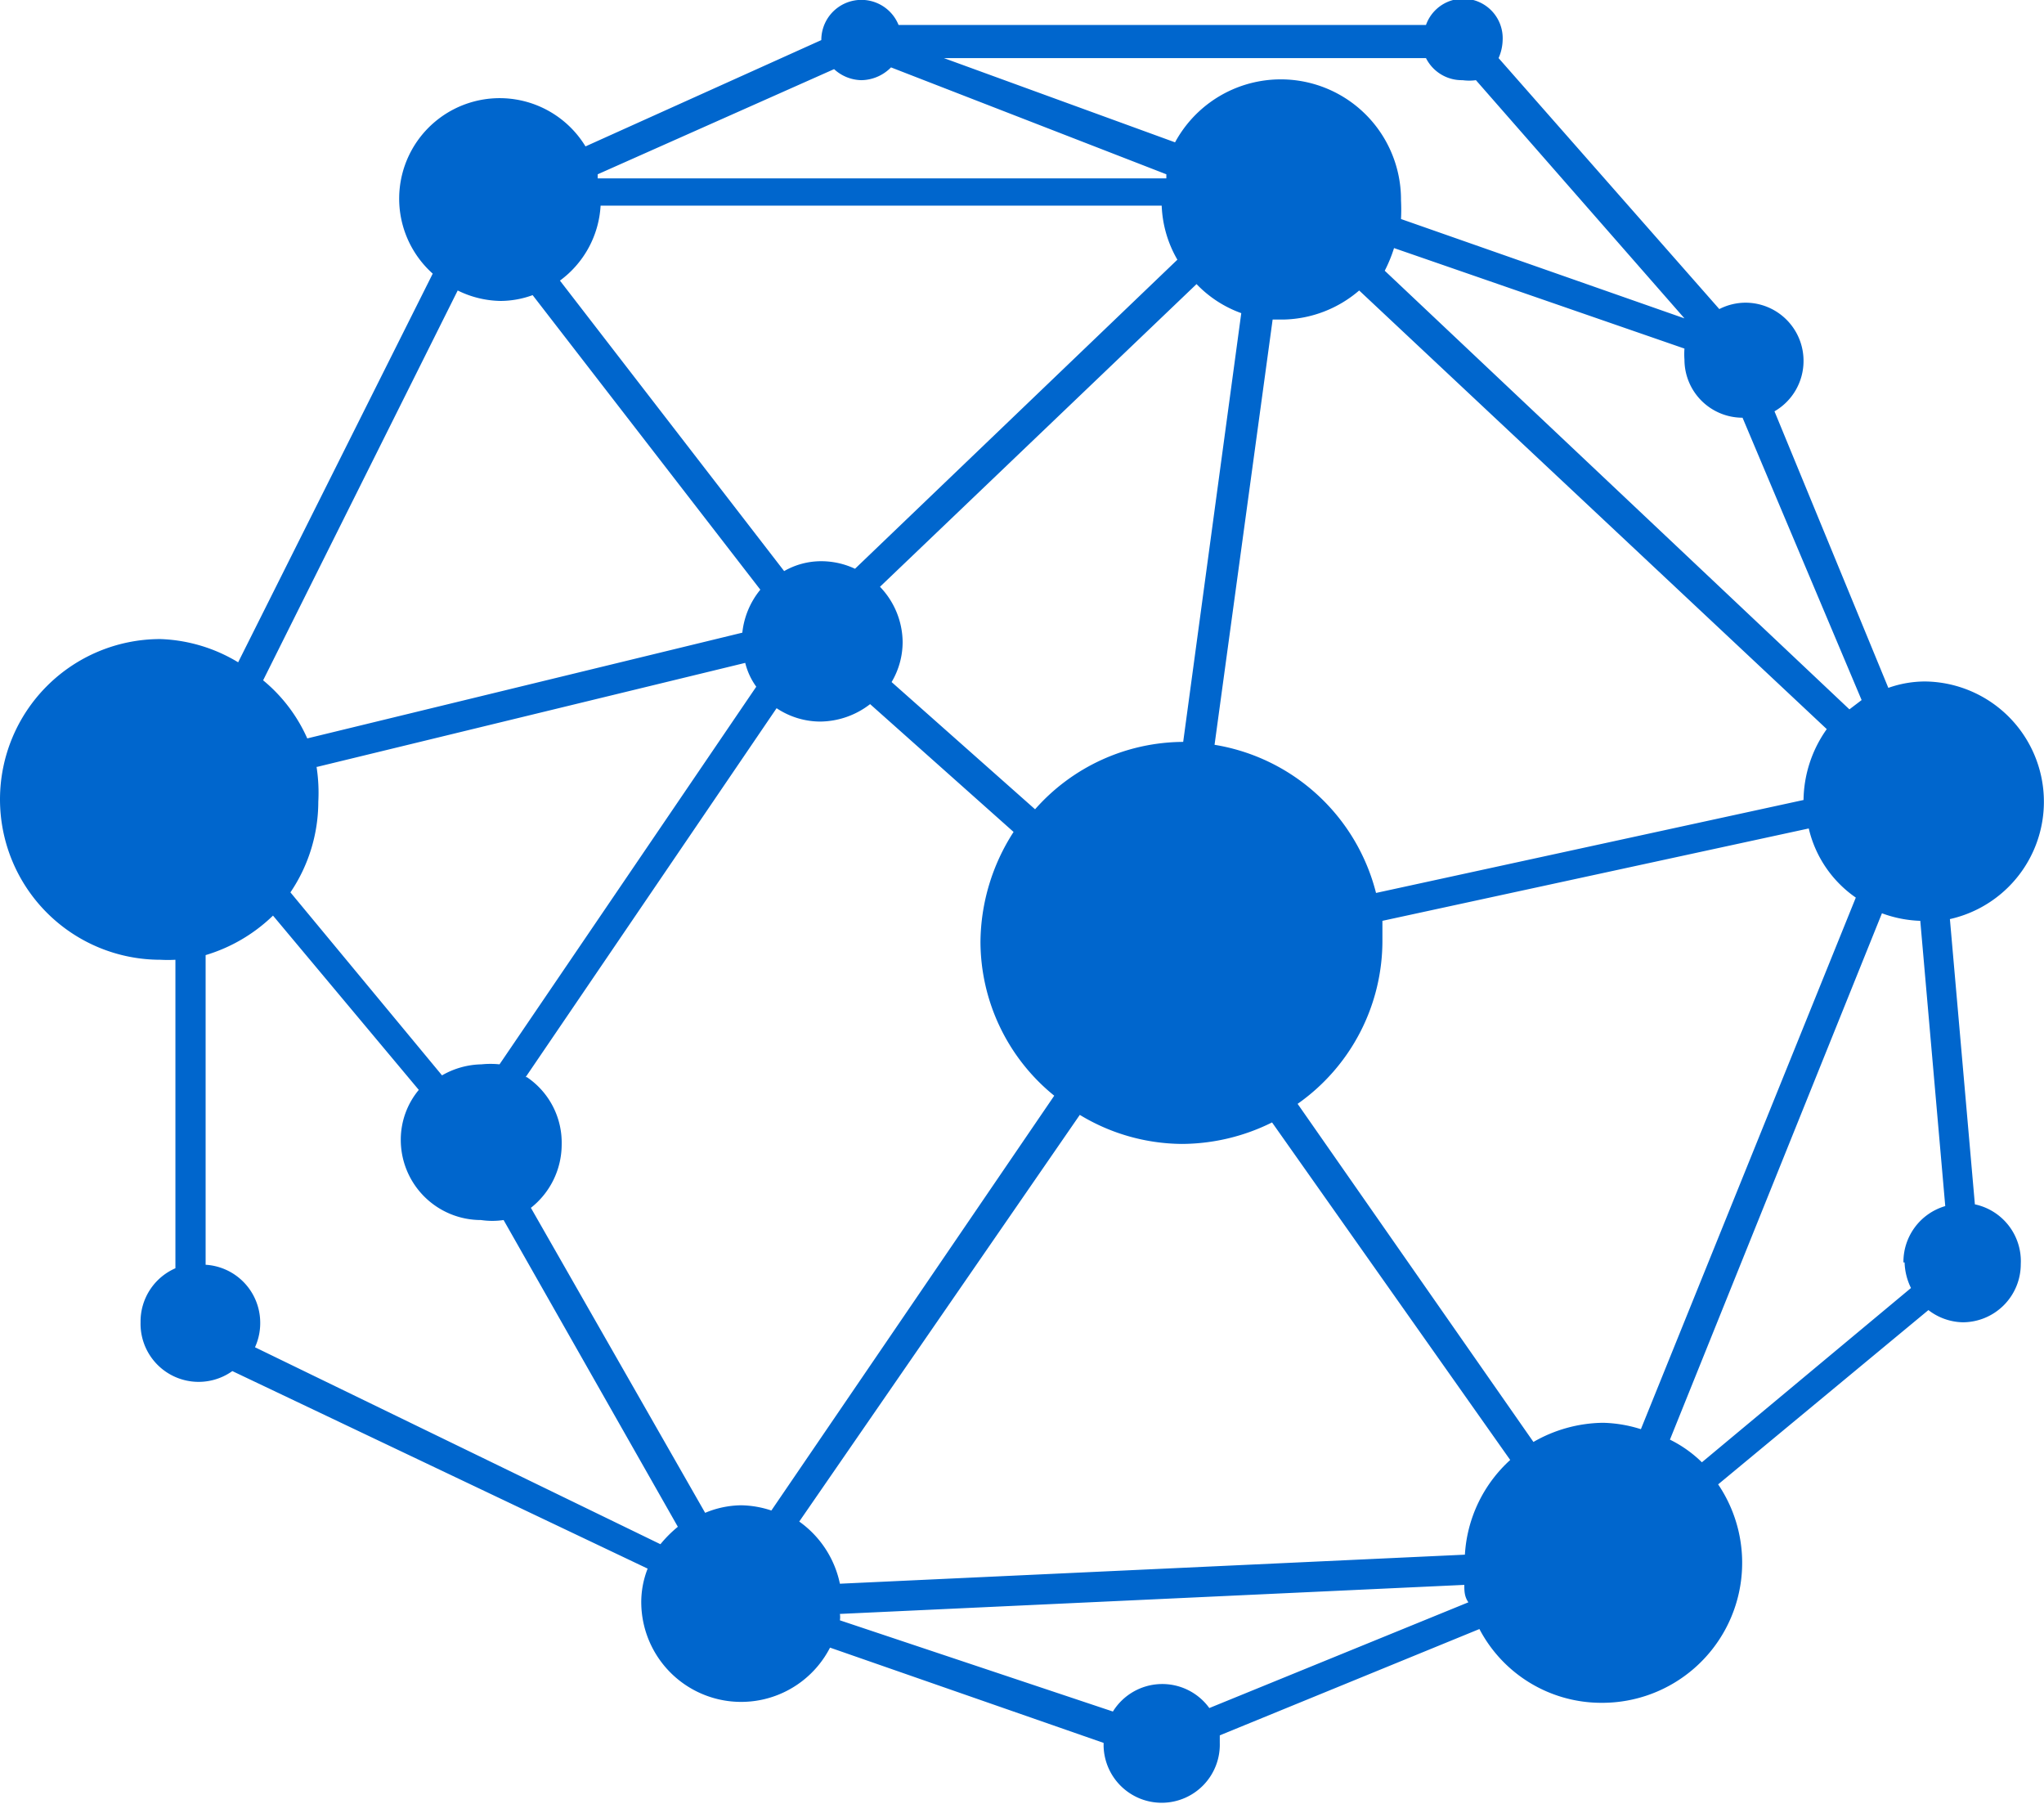 <svg xmlns="http://www.w3.org/2000/svg" viewBox="0 0 35.19 31.05"><g id="e4e2848e-57d2-426d-90f4-f127e0585a68" data-name="Capa 1"><path d="M34,20.73l-.43-4.91a2.07,2.07,0,0,0-.43-4.09,1.9,1.9,0,0,0-.63.11L30.55,7.08a1,1,0,0,0,.5-.87,1,1,0,0,0-1-1,1,1,0,0,0-.45.11L25.8,1a.82.82,0,0,0,.07-.31A.68.68,0,0,0,24.55.43H15.47a.69.69,0,0,0-1.33.26s0,0,0,0L10.08,2.52A1.73,1.73,0,1,0,7.45,4.71L4.1,11.4A2.76,2.76,0,0,0,2.76,11a2.76,2.76,0,0,0,0,5.52,2.3,2.3,0,0,0,.26,0v5.31a1,1,0,0,0-.6.93A1,1,0,0,0,4,23.6L11.15,27a1.58,1.58,0,0,0-.11.58,1.72,1.72,0,0,0,3.25.78L19,30s0,0,0,.06A1,1,0,1,0,21,30s0-.08,0-.13l4.47-1.83a2.37,2.37,0,0,0,2.11,1.27,2.41,2.41,0,0,0,2-3.76l3.62-3a1,1,0,0,0,.59.21,1,1,0,0,0,1-1A1,1,0,0,0,34,20.73Zm-1.21,1a1.06,1.06,0,0,0,.11.44l-3.6,3a2.12,2.12,0,0,0-.55-.39l3.65-9.06a2.09,2.09,0,0,0,.66.13l.43,4.91A1,1,0,0,0,32.77,21.73ZM14.46,27.26a1.75,1.75,0,0,0-.7-1.07l4.83-7a3.43,3.43,0,0,0,1.76.5,3.51,3.51,0,0,0,1.55-.37L26,25.13a2.39,2.39,0,0,0-.78,1.63Zm-9-14.06,7.37-1.79a1.18,1.18,0,0,0,.19.41l-4.42,6.5a1.55,1.55,0,0,0-.31,0,1.41,1.41,0,0,0-.68.19L5,15.36a2.79,2.79,0,0,0,.48-1.56A2.9,2.9,0,0,0,5.45,13.2Zm4.89-9.66H20a2,2,0,0,0,.27.93L14.72,9.79a1.37,1.37,0,0,0-.58-.13,1.28,1.28,0,0,0-.64.17l-3.86-5A1.72,1.72,0,0,0,10.34,3.54ZM25.18,1.38a.85.85,0,0,0,.23,0L29,5.48,24.12,3.77a3.16,3.16,0,0,0,0-.32,2.07,2.07,0,0,0-3.89-1L16.25,1h8.3A.69.69,0,0,0,25.18,1.38ZM27.6,24.49a2.45,2.45,0,0,0-1.2.33L22.34,19a3.43,3.43,0,0,0,1.46-2.82c0-.11,0-.22,0-.33l7.34-1.59a2,2,0,0,0,.81,1.19L28.25,24.6A2.33,2.33,0,0,0,27.6,24.49ZM15.15,10.1,20.6,4.89a2,2,0,0,0,.77.5l-1,7.38h0a3.42,3.42,0,0,0-2.55,1.16l-2.47-2.19a1.35,1.35,0,0,0,.19-.69A1.39,1.39,0,0,0,15.15,10.1Zm15.9,3.67-7.36,1.6a3.44,3.44,0,0,0-2.78-2.55l1-7.32.2,0A2.06,2.06,0,0,0,23.4,5l8.05,7.55A2.15,2.15,0,0,0,31.05,13.77Zm-22,4.77,4.32-6.35a1.36,1.36,0,0,0,.75.23,1.42,1.42,0,0,0,.86-.3l2.47,2.2a3.53,3.53,0,0,0-.57,1.89,3.42,3.42,0,0,0,1.27,2.65L13.28,26a1.72,1.72,0,0,0-.52-.09,1.64,1.64,0,0,0-.62.13l-3-5.25a1.39,1.39,0,0,0,.53-1.09A1.36,1.36,0,0,0,9.07,18.54Zm23-6.49-.21.16-8-7.55A2.46,2.46,0,0,0,24,4.27L29,6a1.29,1.29,0,0,0,0,.19,1,1,0,0,0,1,1h0ZM14.36,1.19a.71.71,0,0,0,.47.19.73.73,0,0,0,.51-.22L20.08,3l0,.07H10.29V3ZM7.88,5a1.72,1.72,0,0,0,.74.18,1.63,1.63,0,0,0,.55-.1l3.92,5.07a1.4,1.4,0,0,0-.31.74L5.29,12.71a2.73,2.73,0,0,0-.76-1ZM4.39,23.19a1,1,0,0,0,.09-.42,1,1,0,0,0-.94-1V16.44a2.83,2.83,0,0,0,1.16-.68l2.51,3a1.34,1.34,0,0,0-.31.85A1.38,1.38,0,0,0,8.28,21,1.32,1.32,0,0,0,8.67,21l3,5.28a2.13,2.13,0,0,0-.3.3ZM20.82,29.4a1,1,0,0,0-1.66.06l-4.7-1.57a.37.37,0,0,0,0-.11l10.75-.5c0,.1,0,.2.07.3Z" fill="#0066cd"/></g></svg>
